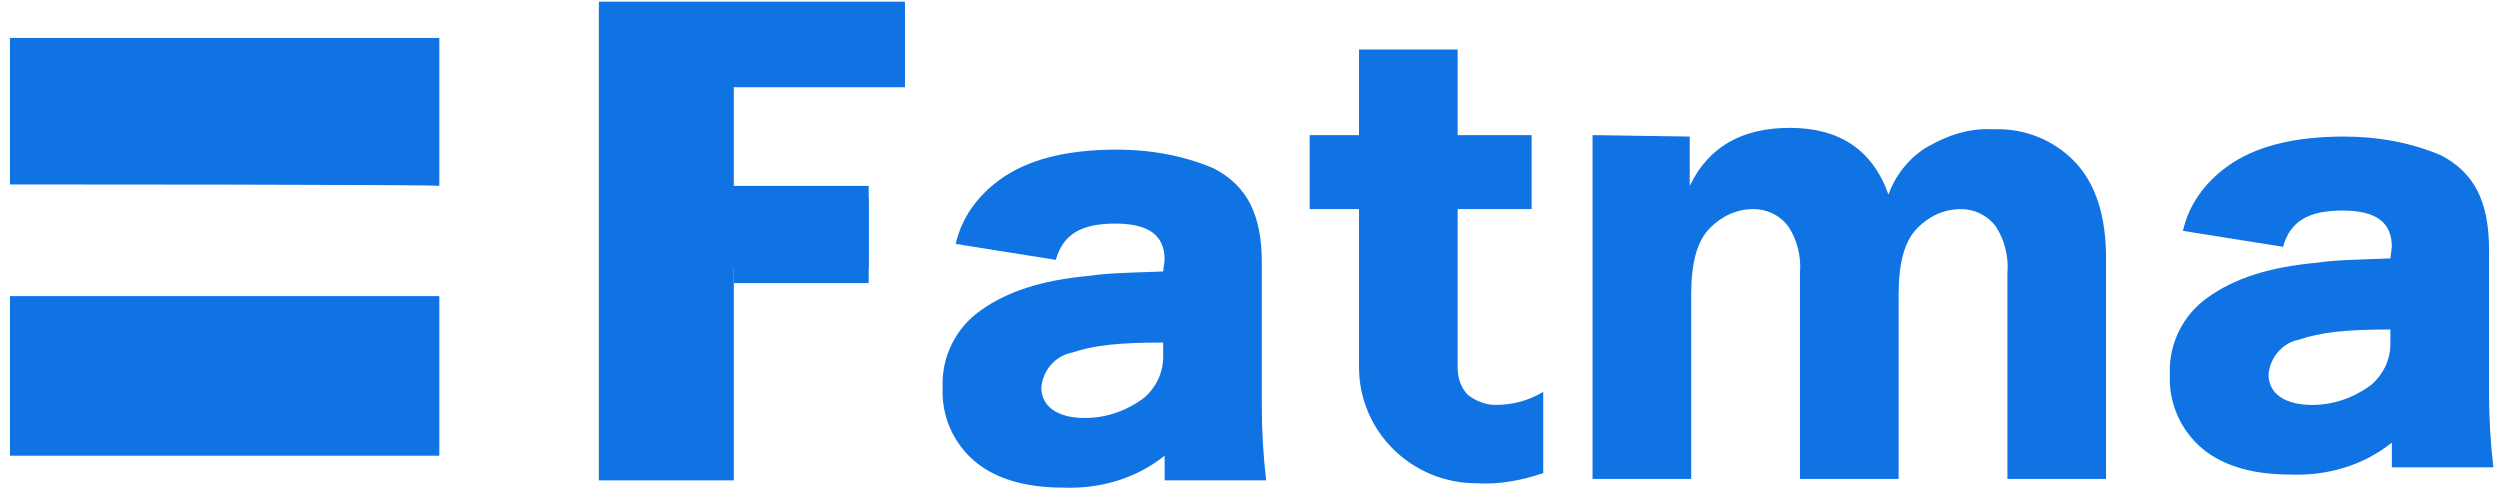 

<svg width="151" height="30" viewBox="0 0 151 30" fill="none" xmlns="http://www.w3.org/2000/svg">
<path d="M0.6 11.14V2.29H26.535V11.227C26.535 11.14 0.6 11.14 0.6 11.14Z" fill="#1073E3"/>
<path d="M0.6 27.524V17.886H26.535V27.524H0.6Z" fill="#1073E3"/>
<path d="M70.255 16.397C67.977 16.484 67.014 16.484 65.787 16.66C62.896 16.922 60.793 17.623 59.216 18.762C57.726 19.814 56.85 21.566 56.938 23.406C56.85 25.071 57.551 26.648 58.69 27.699C59.917 28.838 61.757 29.452 64.21 29.452C66.4 29.539 68.591 28.926 70.343 27.524V29.014H76.476C76.301 27.524 76.213 26.035 76.213 24.457V15.871C76.213 12.98 75.337 11.227 73.322 10.176C71.482 9.387 69.467 9.037 67.452 9.037C64.385 9.037 62.019 9.65 60.355 10.877C59.04 11.841 58.077 13.155 57.726 14.732L63.772 15.696C64.21 14.119 65.349 13.505 67.364 13.505C69.379 13.505 70.343 14.206 70.343 15.696L70.255 16.397ZM70.255 21.566C70.255 22.53 69.817 23.406 69.116 24.019C68.065 24.808 66.838 25.246 65.524 25.246C63.859 25.246 62.896 24.545 62.896 23.406C62.983 22.355 63.772 21.479 64.736 21.303C66.05 20.865 67.452 20.69 70.255 20.69V21.566Z" fill="#1073E3"/>
<path d="M144.379 15.608C142.101 15.696 141.137 15.696 139.911 15.871C137.019 16.134 134.917 16.835 133.339 17.974C131.85 19.025 130.974 20.778 131.061 22.617C130.974 24.282 131.675 25.859 132.814 26.911C134.04 28.05 135.88 28.663 138.334 28.663C140.524 28.751 142.714 28.137 144.467 26.735V28.225H150.6C150.425 26.735 150.337 25.246 150.337 23.669V15.082C150.337 12.191 149.461 10.439 147.446 9.387C145.606 8.599 143.591 8.248 141.575 8.248C138.509 8.248 136.143 8.862 134.479 10.088C133.164 11.052 132.2 12.366 131.85 13.944L137.896 14.907C138.334 13.33 139.473 12.717 141.488 12.717C143.503 12.717 144.467 13.418 144.467 14.907L144.379 15.608ZM144.379 20.778C144.379 21.741 143.941 22.617 143.24 23.231C142.189 24.019 140.962 24.457 139.648 24.457C137.983 24.457 137.019 23.756 137.019 22.617C137.107 21.566 137.896 20.69 138.859 20.515C140.174 20.077 141.575 19.901 144.379 19.901V20.778Z" fill="#1073E3"/>
<path d="M102.06 8.248V11.227C103.199 8.862 105.214 7.723 108.106 7.723C111.085 7.723 113.1 9.037 114.064 11.753C114.502 10.526 115.378 9.475 116.429 8.862C117.656 8.161 118.97 7.723 120.372 7.81C122.212 7.723 124.052 8.424 125.366 9.825C126.593 11.14 127.206 13.067 127.206 15.608V28.926H121.248V16.484C121.336 15.521 121.073 14.469 120.547 13.681C120.022 12.98 119.233 12.629 118.445 12.629C117.393 12.629 116.517 13.067 115.816 13.768C115.028 14.557 114.677 15.871 114.677 17.799V28.926H108.719V16.484C108.807 15.521 108.544 14.469 108.018 13.681C107.493 12.98 106.704 12.629 105.915 12.629C104.864 12.629 103.988 13.067 103.287 13.768C102.498 14.557 102.148 15.871 102.148 17.799V28.926H96.19V8.161L102.06 8.248Z" fill="#1073E3"/>
<path d="M88.042 12.629V22.179C88.042 22.793 88.217 23.406 88.655 23.844C89.093 24.195 89.706 24.457 90.32 24.457C91.371 24.457 92.335 24.195 93.211 23.669V28.576C91.897 29.014 90.582 29.276 89.181 29.189C85.238 29.189 82.084 26.035 82.084 22.179V12.629H79.105V8.161H82.084V2.991H88.042V8.161H92.51V12.629H88.042Z" fill="#1073E3"/>
<path d="M52.469 11.928H44.321V17.098H52.469V11.928Z" fill="#1073E3"/>
<path d="M36.172 0.1H44.321V29.014H36.172V0.1ZM44.321 0.1H54.66V5.269H44.321V0.1ZM40.203 11.227H52.469V16.221H40.203V11.227Z" fill="#1073E3"/>
</svg>

